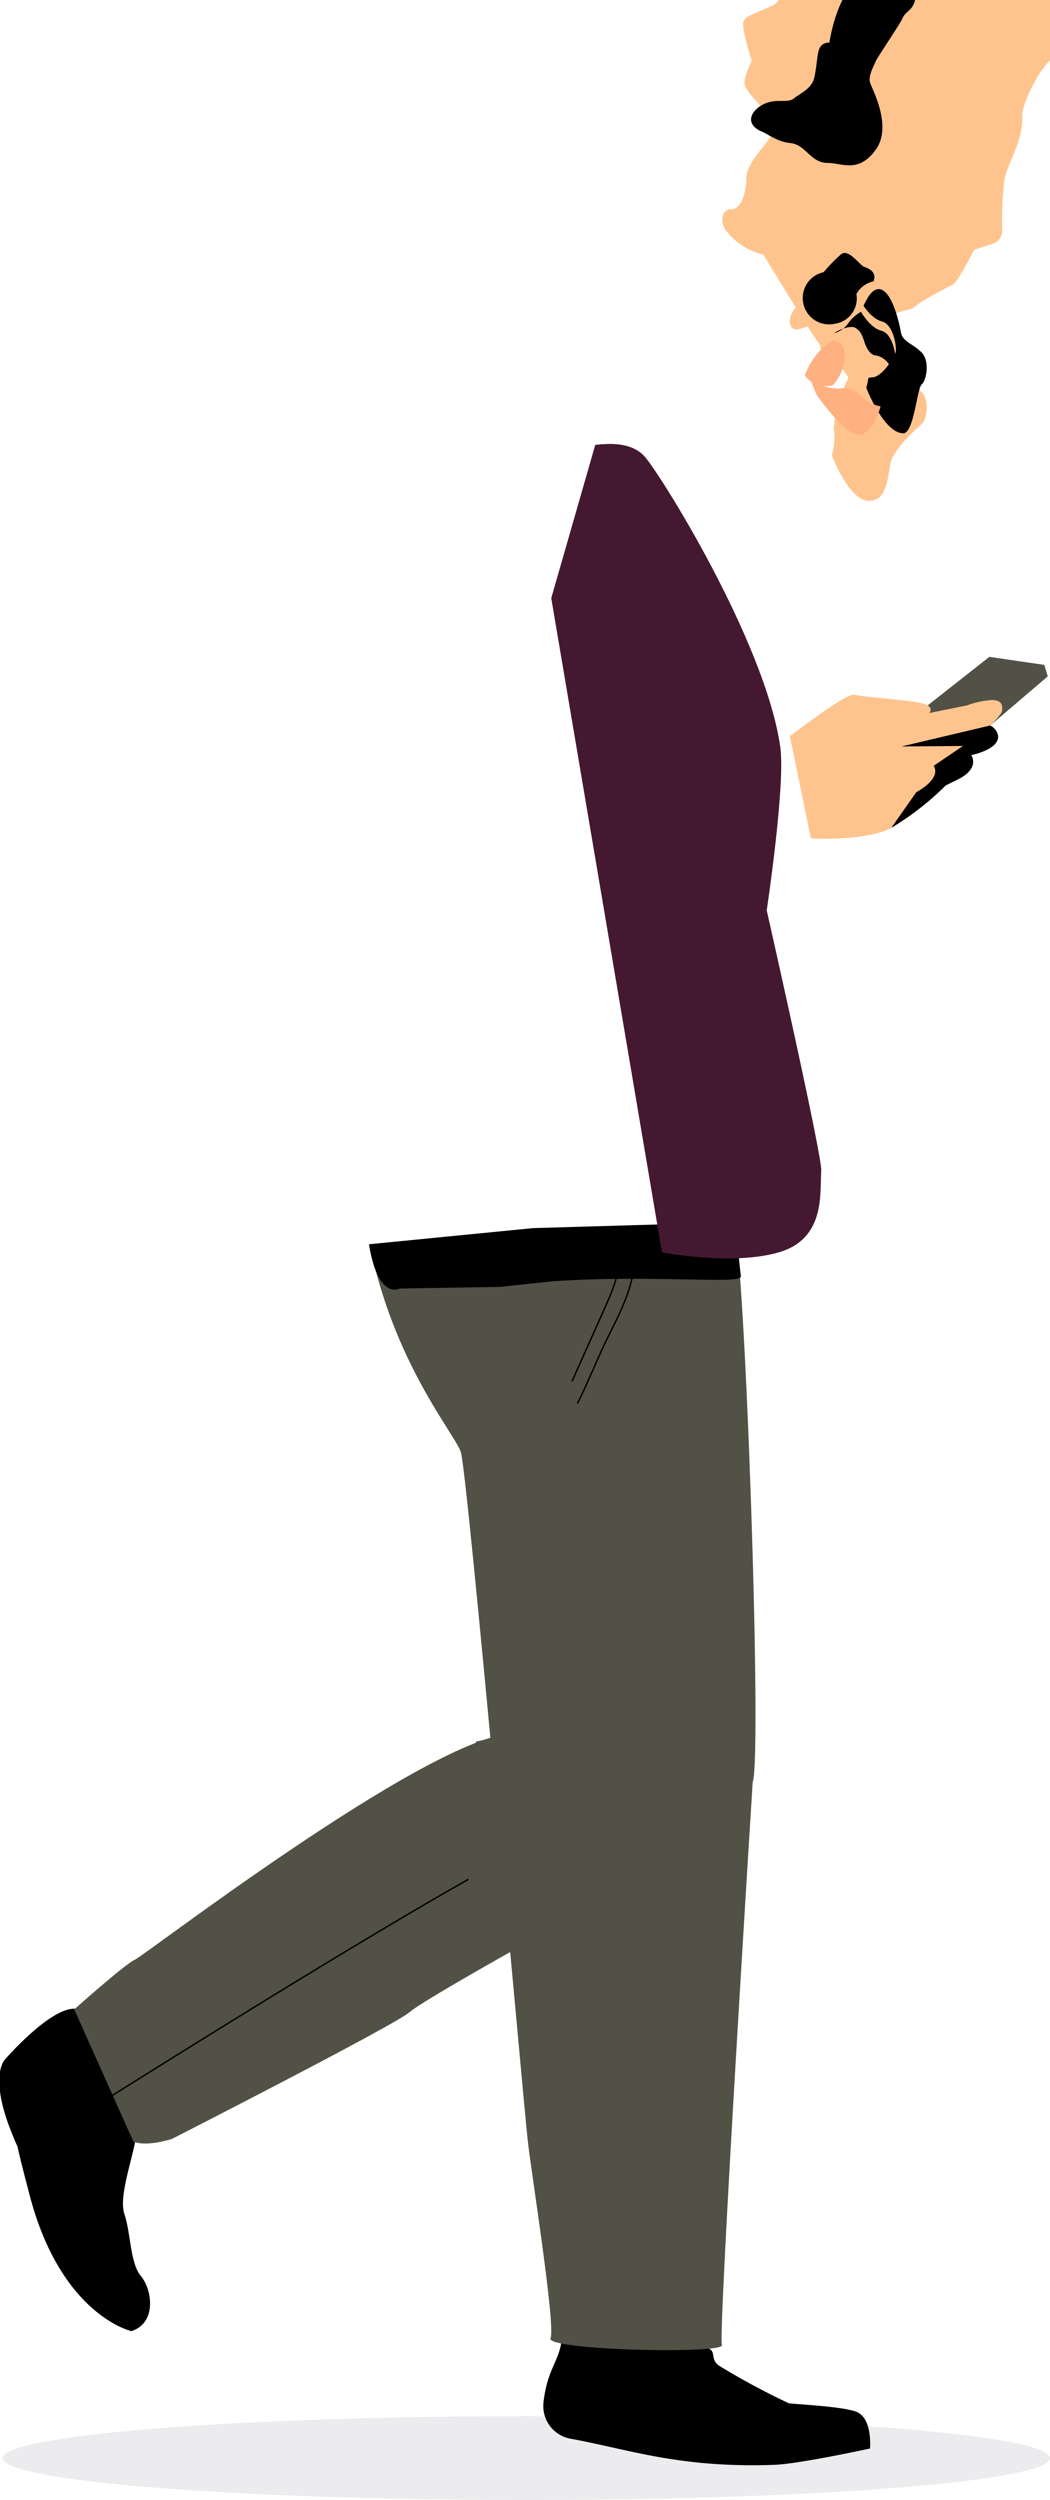 <svg xmlns="http://www.w3.org/2000/svg" width="133.353" height="317.278"
    viewBox="0 0 133.353 317.278">
    <defs></defs>
    <ellipse fill="#413847" opacity="0.1" cx="66.5" cy="5.32" rx="66.5" ry="5.32"
        transform="translate(0.352 306.638)" />
    <path fill="#000" stroke="#000" stroke-miterlimit="10" stroke-width="0.183"
        d="M386.195,405.017c0,2.576-2.455,8.428-1.6,10.99s.7,6.212,2.121,7.919,1.98,5.821-1.139,6.834c0,0-8.825-1.994-12.811-17.082s.5-.987-2.345-8.105-.854-9.11-.854-9.11,5.534-6.415,8.746-6.441S386.195,405.017,386.195,405.017Z"
        transform="translate(-368.888 -135.012)" />
    <path fill="#515146" d="M279.162,250.235l7.31-6.237-.437-1.455-6.984-1.019-8.876,6.984Z"
        transform="translate(-153.402 -158.163)" />
    <path fill="#000" stroke="#000" stroke-miterlimit="10" stroke-width="0.183"
        d="M292.036,426.728c-.44,2.464-1.764,3.389-2.24,7.443a4.124,4.124,0,0,0,3.372,4.527c7.309,1.318,13.753,3.742,25.827,3.31,3.194-.114,12.088-2.053,12.088-2.053s.342-3.878-1.824-4.562-8.1-.912-8.439-1.026a92.291,92.291,0,0,1-8.9-4.79c-1.483-1.14.223-2.252-2.514-2.366S292.036,426.728,292.036,426.728Z"
        transform="translate(-220.68 -129.289)" />
    <path fill="#515146"
        d="M383.362,384.577s-16.458,9.1-18.208,10.679-30.119,16.053-30.119,16.053-3.152,1.05-4.9.35l-7.521-16.785s6.478-5.777,7.7-6.3,36.24-27.486,47.619-28.713l4.665-.959s2.863.64,3.039,2.566S383.362,384.577,383.362,384.577Z"
        transform="translate(-313.188 -139.864)" />
    <path fill="none" stroke="#000" stroke-miterlimit="10" stroke-width="0.183"
        d="M380.678,372.056c-11.944,5.7-49.228,29.2-53.77,32.028"
        transform="translate(-313.186 -137.813)" />
    <path fill="#515146"
        d="M331.1,360.891l8.954-1.99s2.863.64,3.039,2.566-2.276,23.11-2.276,23.11-16.458,9.1-18.208,10.679l7.382-14.384Z"
        transform="translate(-270.645 -139.864)" />
    <path fill="#515146"
        d="M348.5,303.682c1.459,3.891,3.63,67.809,2.414,70.97,0,0-4.421,70.23-3.91,71.42s-22.446.681-21.767-.85-2.485-21.336-2.89-25.055c-.655-6-7.661-85.076-8.512-87.457s-8.494-11.283-11.554-26.247l20.746-2.04Z"
        transform="translate(-255.32 -148.473)" />
    <path fill="#000" stroke="#000" stroke-miterlimit="10" stroke-width="0.183"
        d="M303.973,306.463l20.746-2.04,25.474-.741c.393,1.048.4,3.51.817,6.742.124.95-11.564-.287-23.854.57-.259.018-6.381.681-6.624.705l-12.762.209S305.144,313.464,303.973,306.463Z"
        transform="translate(-257.008 -148.473)" />
    <path fill="none" stroke="#000" stroke-miterlimit="10" stroke-width="0.183"
        d="M322.844,307.663c-.139,3.381-1.695,6.519-3.219,9.54-1.563,3.1-2.492,5.688-4.055,8.785"
        transform="translate(-242.246 -147.852)" />
    <path fill="none" stroke="#000" stroke-miterlimit="10" stroke-width="0.183"
        d="M323.229,306.747c.237,2.552-.833,5.024-1.881,7.363l-4.11 9.185"
        transform="translate(-244.592 -147.995)" />
    <path fill="#451831"
        d="M300.651,218.27c1.734-.192,4.431-.385,6.164,1.349s15.41,23.5,17.336,36.984c.683,4.78-1.72,20.739-1.72,20.739s7.046,31.14,6.922,33c-.193,2.89.578,8.669-5.393,10.4s-14.833,0-14.833,0l-14.063-83.023Z"
        transform="translate(-225.054 -161.807)" />
    <path fill="#ffc48e"
        d="M277.844,263.932s6.935.385,10.21-1.348a36.042,36.042,0,0,0,6.919-5.391s1.217-.59,1.7-.84c2.669-1.4,1.537-3,1.537-3s3.721-.73,3.388-2.559a1.827,1.827,0,0,0-.979-1.2s1.431-1.355,1.506-1.882.075-1.355-1.28-1.355a11.182,11.182,0,0,0-3.161.677l-4.818.978s.752-.753-.754-1.2-7.753-.828-8.732-1.129-8.206,5.27-8.206,5.27Z"
        transform="translate(-174.859 -157.518)" />
    <path fill="#000"
        d="M288.2,249.06a1.827,1.827,0,0,1,.979,1.2c.333,1.829-3.388,2.559-3.388,2.559s1.132,1.6-1.537,3c-.482.251-1.7.84-1.7.84a36.042,36.042,0,0,1-6.919,5.391l3.188-4.538s3.209-1.637,2.2-3.336h0l3.714-2.518-7.8.064Z"
        transform="translate(-162.44 -156.988)" />
    <path fill="#ffc48e"
        d="M313.825,221.291l2.664-6.455,2.829-.794s.868-.905,5.113-3.027c.4-.2,1.459-1.994,2.707-4.428l2.342-.744a1.741,1.741,0,0,0,1.218-1.674,45.879,45.879,0,0,1,.246-6.226c.266-2.2,2.462-4.957,2.3-8.429-.052-1.181,1.72-5.069,3.277-6.689s.9-7.148.9-7.148l.938-1.53s.874-4.288-1.265-5.412-8.72-.266-10.226-1.145-.559-3.353-2.051-4.205-1.631-2.3-1.631-2.3-.192-.719-2.563-.719-8.586-.52-12.131,2.728a11.553,11.553,0,0,0-3.087,4.848,7.25,7.25,0,0,1-1.672,2.5c-1.581,1.774-.743,4.173-1.855,4.943s-3.787,1.345-4.054,2.252,1.063,4.979,1.063,4.979-.929,1.872-.929,2.786,1.69,2.461,2.25,3.179,1.075,3.056,1.125,3.4c.085.594-3.094,3.46-3.124,5.43s-.66,4.062-1.937,4.062-1.31,1.537-.843,2.426a8.426,8.426,0,0,0,4.94,3.312s6.064,10.03,7.216,11.5C308.09,223.527,313.825,221.291,313.825,221.291Z"
        transform="translate(-203.414 -174.898)" />
    <path fill="#000"
        d="M342.263,180.437s.808-1.9,3.307-2.509,3.48,1.041,3.88,1.361,1.608-.252,1.608,1.43-1.274,1.979-1.578,2.734-3.3,5.12-3.488,5.617-.958,1.808-.7,2.648,2.9,5.551.709,8.554-4.3,1.653-6.056,1.653-2.4-1.375-3.7-2.175a3.058,3.058,0,0,0-1.2-.366c-1.542-.168-2.859-1.189-3.4-1.4-2.319-.927-1.557-2.643.066-3.482s3.1-.1,3.9-.758,2.286-1.215,2.608-2.673c.4-1.884.316-3.053.7-3.771s1.213-.646,1.213-.646S340.68,182.85,342.263,180.437Z"
        transform="translate(-234.796 -181.246)" />
    <path fill="#000"
        d="M343.7,173.108a1.492,1.492,0,0,1,.272-1.234,3.486,3.486,0,0,0,.53-1.1,4.137,4.137,0,0,1,.07-1.048c.419-1.094,2.3-1.994,4.544-1.494s4.142,1.073,4.733,2.445a2.593,2.593,0,0,1,.236.82c.079.4-.15,1.174-.15,1.174a1.775,1.775,0,0,1,.426.461,1.627,1.627,0,0,1-.084,1.846c-.524.91-1.828.856-2.626,1.175s-1.433,2.352-1.509,3.131-1.35,1.641-2.555.766c-1.344-.947-1.615-2.109-2.94-2.453C344.83,175.05,343.452,173.844,343.7,173.108Z"
        transform="translate(-233.025 -182.251)" />
    <path fill="#000"
        d="M352.094,170.41a4.268,4.268,0,0,1,.645.127,1.526,1.526,0,0,1,.584.367,2.689,2.689,0,0,1,.356.412c.222.319.231.918-.154,1.054-.26.088-.858-.119-1.06-.189a.929.929,0,0,0-.408-.079c-.477.02-.52.519-.9.626a.715.715,0,0,1-.621-.136c-.352-.253-.256-.909-.172-1.275S351.371,170.245,352.094,170.41Z"
        transform="translate(-235.981 -182.809)" />
    <path fill="#000" d="M352.63,171.193a.626.626,0,1,1,.629-.625A.627.627,0,0,1,352.63,171.193Z"
        transform="translate(-236.192 -183.065)" />
    <path fill="#ffc48e"
        d="M314.038,220.578c.787-2.171,1.788-4.844,3.205-4.155s2.2,4.321,2.4,5.437,1.58,1.431,2.63,2.509.6,3.536,0,4.037-3.4,3.022-3.883,4.688-.337,5.059-2.84,5.059-4.709-5.777-4.709-5.777a7.878,7.878,0,0,0,.237-3.554A20.215,20.215,0,0,1,314.038,220.578Z"
        transform="translate(-205.207 -174.585)" />
    <path fill="#000"
        d="M319.937,229.569c-2.5,0-4.709-5.777-4.709-5.777a7.878,7.878,0,0,0,.237-3.554,20.215,20.215,0,0,1-1.427-4.7c.787-2.171,1.788-4.844,3.205-4.155s2.2,4.321,2.4,5.437,1.58,1.431,2.63,2.509.6,3.536,0,4.037S321.283,229.569,319.937,229.569Z"
        transform="translate(-205.21 -174.585)" />
    <path fill="#ffc48e"
        d="M312.379,217.756a3.245,3.245,0,0,0,1.916-1.431c.6-.79,1.5-1.291,1.5-1.291s1.12,2.037,2.6,2.415,1.939,3.338,1.725,3.985-1.707,3.081-2.957,3.115-2.062,1.234-3.017,0-.8-1.607-2.622-2.48a2.736,2.736,0,0,0-1.541-.325A4.384,4.384,0,0,0,312.379,217.756Z"
        transform="translate(-206.394 -176.657)" />
    <path fill="#000"
        d="M317.55,221.756c-.7-.073-1.149-1.038-1.337-1.589-.233-.679-.425-1.394-1.075-1.829a.973.973,0,0,0-.67-.18,4.376,4.376,0,0,0-2.145.785,3.245,3.245,0,0,0,1.916-1.431c.6-.79,1.5-1.291,1.5-1.291s1.12,2.037,2.6,2.415,1.939,3.338,1.725,3.985a6.019,6.019,0,0,1-.523.769A2.545,2.545,0,0,0,317.55,221.756Z"
        transform="translate(-206.392 -176.659)" />
    <path fill="#ffc48e"
        d="M312.379,217.756a3.245,3.245,0,0,0,1.916-1.431,3.236,3.236,0,0,1,2.177-1.609c.432-1.148-.548-1.636-1.151-1.823-.632-.2-2.042-2.47-3.031-1.563-2.88,2.713-6.028,4.54-5.545,6.433S309.53,216.985,312.379,217.756Z"
        transform="translate(-206.394 -176.657)" />
    <path fill="#000"
        d="M315.159,213.973a3.236,3.236,0,0,1,2.177-1.609c.432-1.148-.548-1.636-1.151-1.823-.632-.2-2.042-2.47-3.031-1.563a19.475,19.475,0,0,0-2.154,2.224A2.6,2.6,0,0,0,312.379,217.756,3.245,3.245,0,0,0,315.159,213.973Z"
        transform="translate(-206.392 -176.659)" />
    <path fill="#ffb080"
        d="M309.614,218.286c-2.373,1.549-3.277,4.261-3.277,4.261s.344.665,1.226,1.052a4.511,4.511,0,0,0,2.253.265A5.362,5.362,0,0,0,311.253,218.9C311.253,218.9,310.234,217.845,309.614,218.286Z"
        transform="translate(-204.118 -174.925)" />
    <path fill="#ffb080"
        d="M311.516,223.594a4.511,4.511,0,0,1-2.253-.265c-1.2-.507-1.831-1.282-2.1-1.785,0,.157.875,2.548,1.1,2.914s3.637,5.049,5.253,5.049c1.7,0,2.575-2.606,2.847-3.62C314.01,225.527,313.721,223.508,311.516,223.594Z"
        transform="translate(-204.527 -174.325)" />
</svg>
  